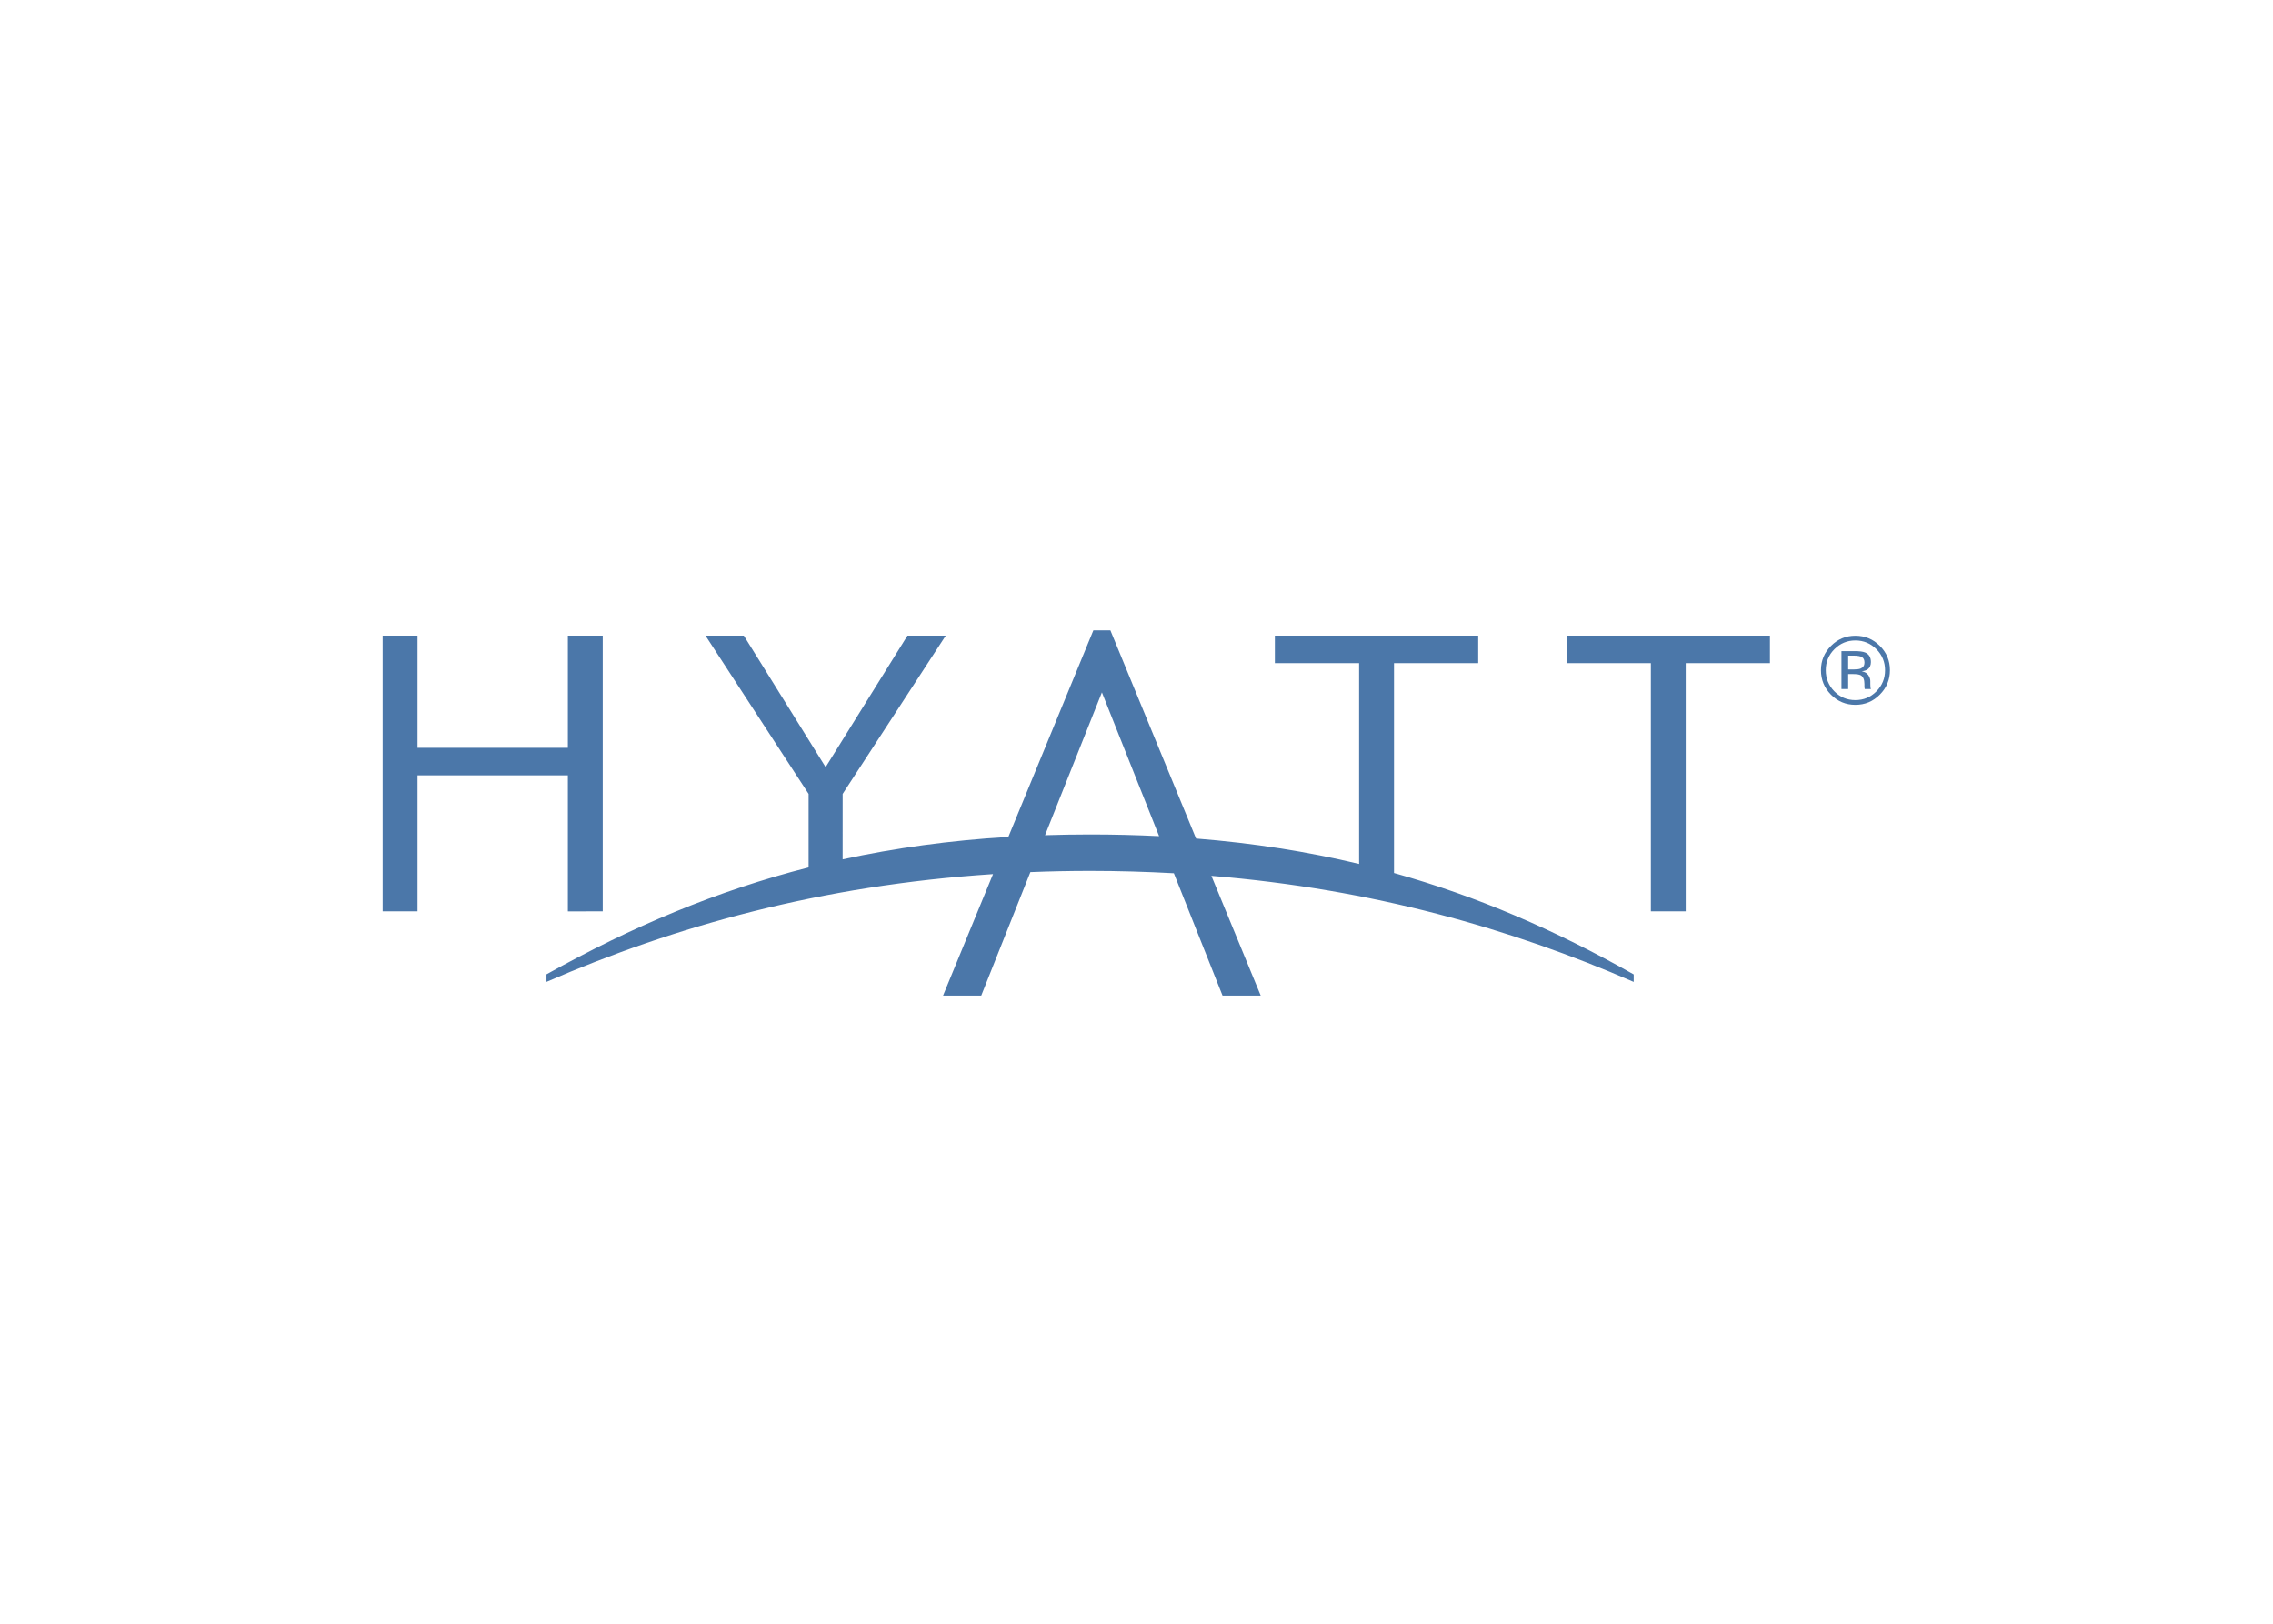 <?xml version="1.0" encoding="UTF-8" standalone="no"?>
<!DOCTYPE svg PUBLIC "-//W3C//DTD SVG 1.1//EN" "http://www.w3.org/Graphics/SVG/1.1/DTD/svg11.dtd">
<svg width="100%" height="100%" viewBox="0 0 560 400" version="1.1" xmlns="http://www.w3.org/2000/svg" xmlns:xlink="http://www.w3.org/1999/xlink" xml:space="preserve" xmlns:serif="http://www.serif.com/" style="fill-rule:evenodd;clip-rule:evenodd;stroke-linejoin:round;stroke-miterlimit:1.414;">
    <g id="g859" transform="matrix(3.017,5.00684e-32,-5.00684e-32,-3.017,-69.713,2261.14)">
        <g id="path867" transform="matrix(1,0,0,1,117.76,681.193)">
            <path d="M0,0L-4.67,11.742L-9.313,0.078C-8.105,0.116 -6.883,0.138 -5.634,0.138C-3.706,0.138 -1.83,0.091 0,0M38.758,-11.905C28.75,-7.553 17.495,-4.33 4.27,-3.242L8.297,-13.022L5.18,-13.022L1.205,-3.031C-1.016,-2.908 -3.294,-2.839 -5.629,-2.839C-7.285,-2.839 -8.911,-2.873 -10.511,-2.938L-14.524,-13.022L-17.643,-13.022L-13.56,-3.1C-27.588,-4.02 -39.535,-7.344 -50.029,-11.902L-50.029,-11.286C-43.025,-7.377 -36.099,-4.459 -28.622,-2.553L-28.622,3.45L-37.043,16.377L-33.914,16.377L-27.232,5.636L-20.547,16.377L-17.422,16.377L-25.841,3.45L-25.843,-1.895C-21.564,-0.966 -17.091,-0.352 -12.308,-0.061L-5.368,16.805L-3.977,16.805L3.018,-0.195C7.713,-0.57 12.114,-1.261 16.333,-2.272L16.333,14.128L9.453,14.128L9.453,16.377L26.059,16.377L26.059,14.128L19.182,14.128L19.182,-3.011C25.966,-4.906 32.331,-7.662 38.758,-11.292L38.758,-11.905ZM49.884,16.377L33.28,16.377L33.28,14.128L40.159,14.128L40.159,-6.142L43.006,-6.142L43.006,14.128L49.884,14.128L49.884,16.377ZM-45.435,-6.142L-48.282,-6.145L-48.282,4.967L-60.56,4.967L-60.56,-6.142L-63.407,-6.142L-63.407,16.377L-60.56,16.377L-60.56,7.214L-48.282,7.214L-48.282,16.377L-45.435,16.377L-45.435,-6.142Z" style="fill:rgb(75,119,169);fill-rule:nonzero;"/>
        </g>
        <g id="path871" transform="matrix(1,0,0,1,175.155,695.816)">
            <path d="M0,0C-0.136,0.08 -0.356,0.119 -0.658,0.119L-1.122,0.119L-1.122,-1.008L-0.631,-1.008C-0.398,-1.008 -0.228,-0.983 -0.111,-0.938C0.1,-0.849 0.21,-0.689 0.21,-0.453C0.21,-0.228 0.138,-0.078 0,0M-0.586,0.487C-0.205,0.487 0.077,0.45 0.258,0.378C0.577,0.244 0.736,-0.02 0.736,-0.408C0.736,-0.683 0.636,-0.888 0.436,-1.02C0.328,-1.089 0.182,-1.136 -0.013,-1.167C0.234,-1.205 0.408,-1.306 0.522,-1.47C0.63,-1.634 0.687,-1.795 0.687,-1.952L0.687,-2.177C0.687,-2.25 0.69,-2.327 0.695,-2.406C0.7,-2.488 0.708,-2.541 0.722,-2.57L0.741,-2.608L0.234,-2.608C0.231,-2.597 0.228,-2.588 0.225,-2.578C0.222,-2.567 0.222,-2.553 0.219,-2.541L0.206,-2.441L0.206,-2.195C0.206,-1.839 0.105,-1.603 -0.087,-1.488C-0.205,-1.423 -0.403,-1.388 -0.694,-1.388L-1.122,-1.388L-1.122,-2.608L-1.67,-2.608L-1.67,0.487L-0.586,0.487ZM-2.244,0.647C-2.717,0.172 -2.951,-0.402 -2.951,-1.072C-2.951,-1.747 -2.718,-2.323 -2.248,-2.799C-1.777,-3.277 -1.206,-3.513 -0.533,-3.513C0.139,-3.513 0.711,-3.277 1.185,-2.799C1.654,-2.323 1.89,-1.747 1.89,-1.072C1.89,-0.402 1.654,0.172 1.185,0.647C0.708,1.12 0.136,1.358 -0.533,1.358C-1.202,1.358 -1.77,1.12 -2.244,0.647M1.461,-3.067C0.913,-3.622 0.249,-3.898 -0.533,-3.898C-1.314,-3.898 -1.978,-3.622 -2.528,-3.067C-3.072,-2.514 -3.344,-1.85 -3.344,-1.069C-3.344,-0.294 -3.069,0.37 -2.518,0.92C-1.97,1.469 -1.308,1.744 -0.533,1.744C0.249,1.744 0.913,1.469 1.461,0.92C2.014,0.375 2.289,-0.291 2.289,-1.069C2.289,-1.847 2.014,-2.513 1.461,-3.067" style="fill:rgb(75,119,169);fill-rule:nonzero;"/>
        </g>
    </g>
</svg>
